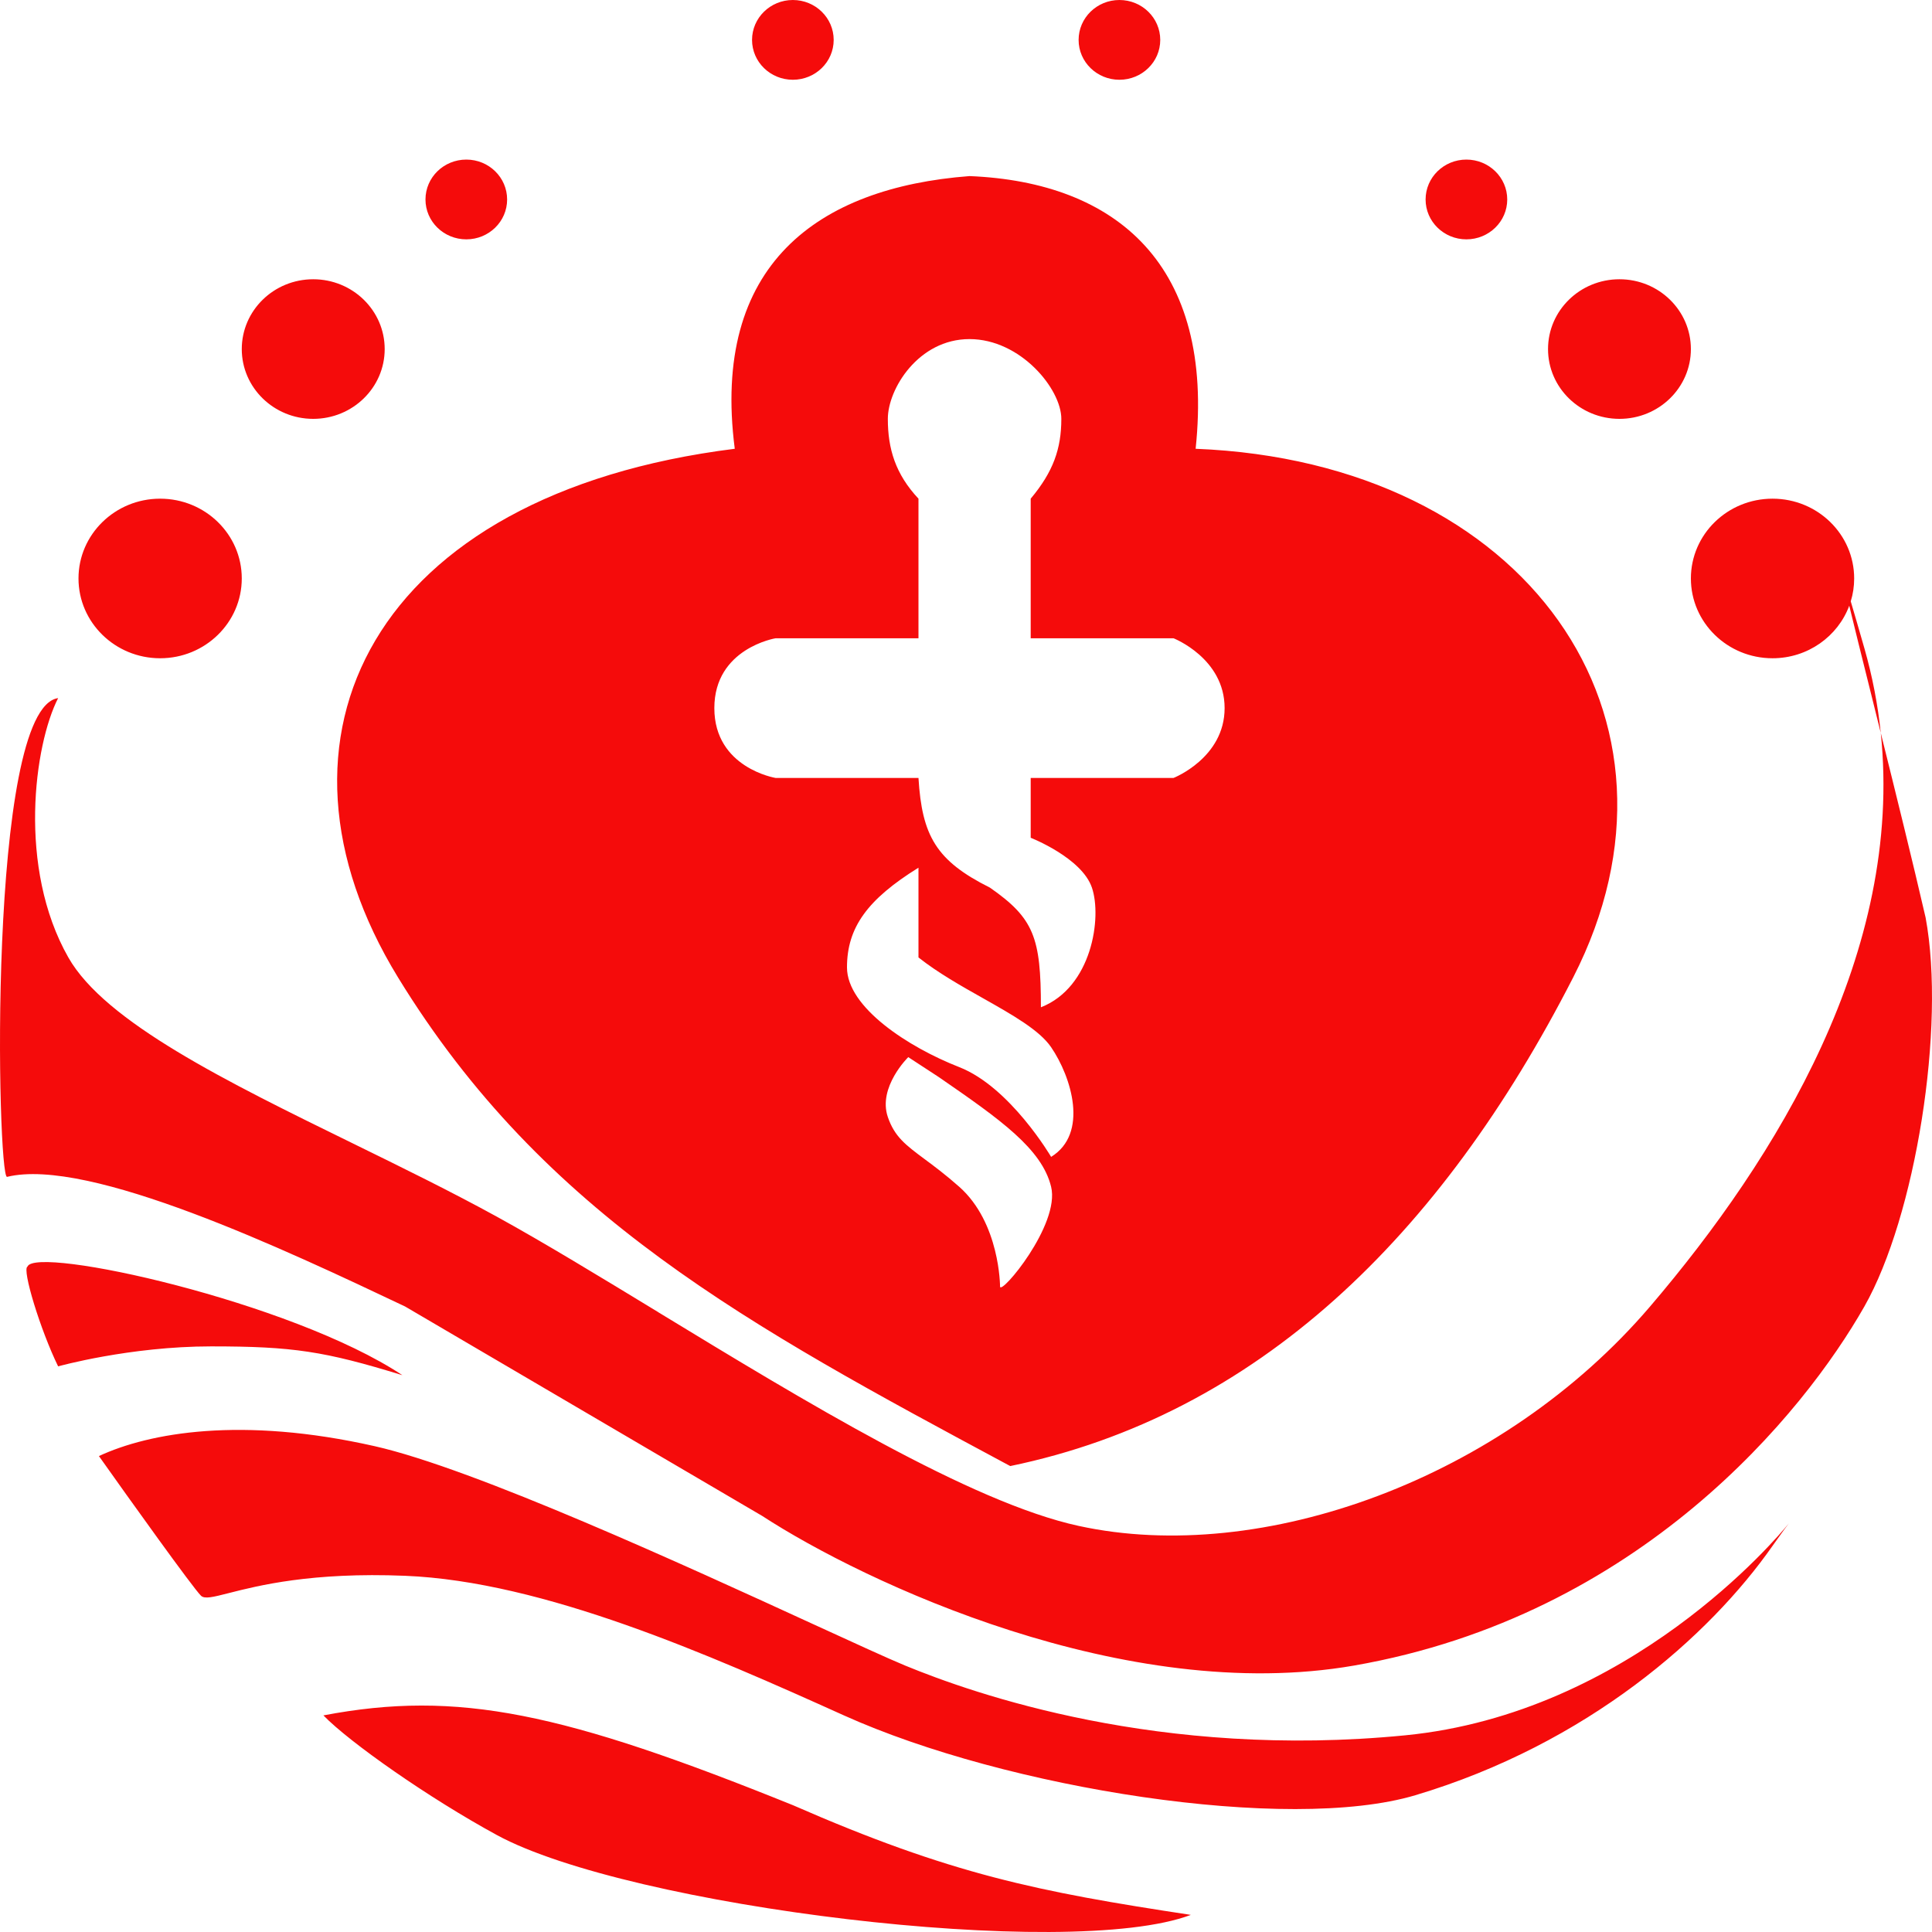 <svg width="35" height="35" viewBox="0 0 35 35" fill="none" xmlns="http://www.w3.org/2000/svg">
<path fill-rule="evenodd" clip-rule="evenodd" d="M21.019 0.723C21.019 1.122 20.688 1.445 20.279 1.445C19.871 1.445 19.54 1.122 19.54 0.723C19.54 0.324 19.871 0 20.279 0C20.688 0 21.019 0.324 21.019 0.723ZM9.187 3.614C9.187 4.013 8.856 4.336 8.448 4.336C8.039 4.336 7.708 4.013 7.708 3.614C7.708 3.214 8.039 2.891 8.448 2.891C8.856 2.891 9.187 3.214 9.187 3.614ZM6.969 6.324C6.969 7.022 6.389 7.588 5.674 7.588C4.96 7.588 4.38 7.022 4.38 6.324C4.38 5.625 4.96 5.059 5.674 5.059C6.389 5.059 6.969 5.625 6.969 6.324ZM4.38 10.479C4.38 11.277 3.718 11.925 2.901 11.925C2.085 11.925 1.422 11.277 1.422 10.479C1.422 9.681 2.085 9.034 2.901 9.034C3.718 9.034 4.38 9.681 4.38 10.479ZM1.238 17.345C1.903 18.516 4.103 19.593 6.386 20.711L6.386 20.711C7.274 21.146 8.174 21.587 9.002 22.042C9.853 22.51 10.858 23.122 11.925 23.771L11.925 23.772L11.925 23.772C14.567 25.38 17.583 27.217 19.54 27.643C22.863 28.368 27.222 26.795 29.893 23.668C32.205 20.962 34.484 17.235 34.072 13.278C34.345 14.374 34.65 15.609 34.884 16.622C35.254 18.61 34.699 22.042 33.775 23.668C32.679 25.596 29.708 29.269 24.531 30.173C20.39 30.895 15.658 28.667 13.809 27.463L7.338 23.668C5.181 22.645 1.607 20.958 0.128 21.32C-0.051 21.363 -0.241 12.828 1.053 12.647C0.621 13.49 0.313 15.719 1.238 17.345ZM34.072 13.278L33.895 12.565L33.894 12.563L33.894 12.562L33.893 12.557C33.73 11.905 33.591 11.346 33.501 10.973C33.295 11.528 32.75 11.925 32.111 11.925C31.294 11.925 30.632 11.277 30.632 10.479C30.632 9.681 31.294 9.034 32.111 9.034C32.928 9.034 33.59 9.681 33.59 10.479C33.59 10.623 33.569 10.763 33.528 10.894C33.588 11.095 33.669 11.374 33.775 11.744C33.922 12.258 34.019 12.77 34.072 13.278ZM1.053 24.753C0.73 24.092 0.395 22.992 0.498 22.946C0.636 22.561 5.271 23.574 7.29 24.913C5.879 24.478 5.305 24.391 3.826 24.391C2.347 24.391 1.053 24.753 1.053 24.753ZM1.792 26.378C2.347 27.162 3.493 28.763 3.641 28.908C3.706 28.972 3.86 28.933 4.146 28.86C4.672 28.726 5.646 28.478 7.338 28.547C9.845 28.648 12.852 29.978 15.288 31.076C18.236 32.405 23.334 33.21 25.641 32.522C28.76 31.59 30.967 29.641 32.111 28.005C32.276 27.77 32.373 27.641 32.407 27.597C32.192 27.863 29.526 31.038 25.456 31.437C21.007 31.874 17.637 30.683 16.397 30.173C16.088 30.045 15.495 29.773 14.74 29.427C12.426 28.365 8.596 26.607 6.784 26.198C4.38 25.656 2.709 25.952 1.792 26.378ZM9.002 33.244C7.767 32.572 6.333 31.565 5.859 31.076C8.299 30.611 10.207 31.024 14.363 32.702C17.227 33.955 18.794 34.269 21.573 34.69C19.355 35.527 11.391 34.543 9.002 33.244ZM29.338 7.588C30.053 7.588 30.632 7.022 30.632 6.324C30.632 5.625 30.053 5.059 29.338 5.059C28.623 5.059 28.044 5.625 28.044 6.324C28.044 7.022 28.623 7.588 29.338 7.588ZM26.565 4.336C26.973 4.336 27.305 4.013 27.305 3.614C27.305 3.214 26.973 2.891 26.565 2.891C26.157 2.891 25.826 3.214 25.826 3.614C25.826 4.013 26.157 4.336 26.565 4.336ZM14.363 1.445C14.772 1.445 15.103 1.122 15.103 0.723C15.103 0.324 14.772 0 14.363 0C13.955 0 13.624 0.324 13.624 0.723C13.624 1.122 13.955 1.445 14.363 1.445ZM7.21 17.706C4.553 13.37 6.741 8.952 13.311 8.13C12.88 4.797 14.814 3.4 17.563 3.19C20.23 3.298 22.01 4.804 21.66 8.13C27.664 8.368 30.904 13.009 28.5 17.706C26.097 22.404 22.77 25.634 18.302 26.559L18.251 26.532C13.568 24.018 9.857 22.027 7.21 17.706ZM16.639 11.563V9.034C16.221 8.587 16.084 8.13 16.084 7.588C16.084 7.046 16.639 6.143 17.563 6.143C18.487 6.143 19.227 7.046 19.227 7.588C19.227 8.13 19.08 8.547 18.672 9.034V11.563H21.26C21.26 11.563 22.185 11.925 22.185 12.828C22.185 13.731 21.26 14.093 21.26 14.093H18.672V15.177C18.672 15.177 19.596 15.538 19.781 16.08C19.966 16.622 19.781 17.887 18.857 18.248C18.857 16.983 18.731 16.636 17.933 16.08C16.955 15.592 16.703 15.137 16.639 14.093H14.05C14.05 14.093 12.941 13.912 12.941 12.828C12.941 11.744 14.05 11.563 14.05 11.563H16.639ZM15.344 17.526C15.344 16.803 15.714 16.293 16.639 15.719V17.345C16.989 17.622 17.412 17.861 17.81 18.085C18.343 18.386 18.83 18.661 19.042 18.971C19.412 19.513 19.726 20.536 19.042 20.958C19.042 20.958 18.302 19.694 17.378 19.332C16.454 18.971 15.344 18.248 15.344 17.526ZM17.008 19.513L16.454 19.151C16.454 19.151 15.899 19.694 16.084 20.236C16.206 20.594 16.41 20.745 16.747 20.996C16.92 21.124 17.128 21.279 17.378 21.5C18.117 22.155 18.117 23.307 18.117 23.307C18.125 23.474 19.209 22.187 19.042 21.5C18.875 20.813 18.127 20.284 17.008 19.513Z" fill="#F50B0B"/>
</svg>
